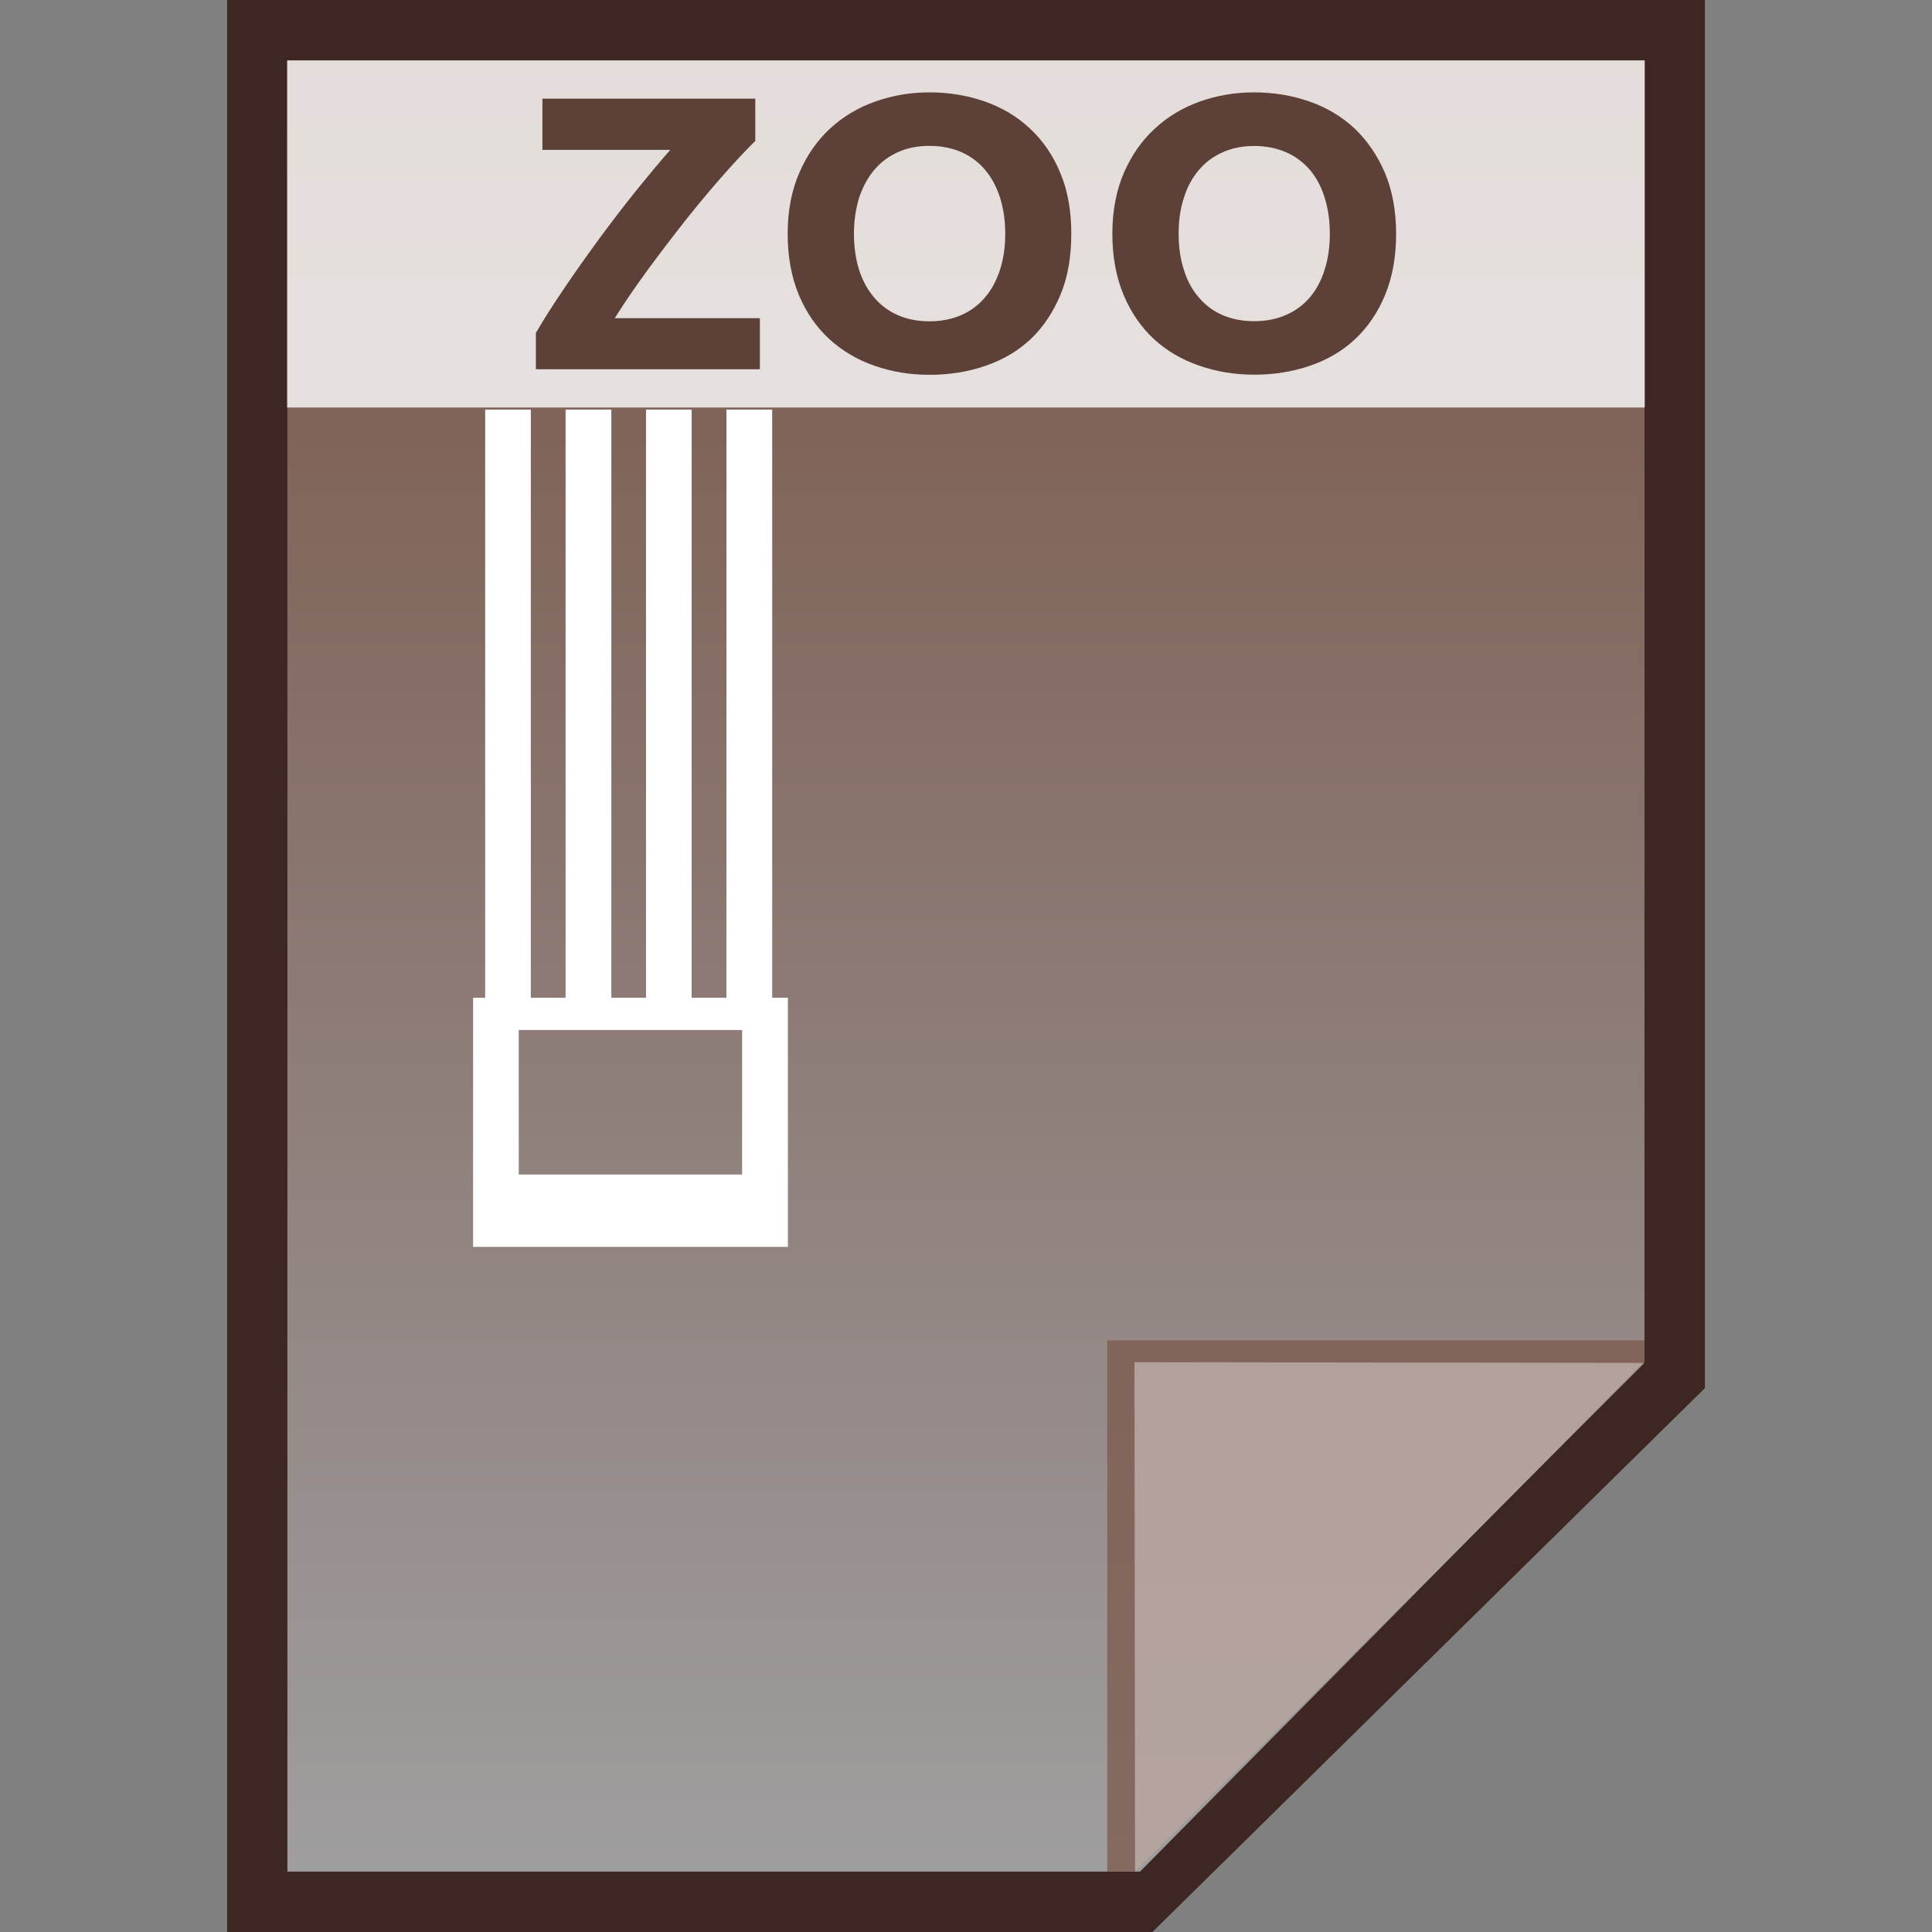 <?xml version="1.0" encoding="utf-8"?>
<!-- Generator: Adobe Illustrator 16.0.0, SVG Export Plug-In . SVG Version: 6.00 Build 0)  -->
<!DOCTYPE svg PUBLIC "-//W3C//DTD SVG 1.1//EN" "http://www.w3.org/Graphics/SVG/1.1/DTD/svg11.dtd">
<svg version="1.1" id="图层_1" xmlns="http://www.w3.org/2000/svg" xmlns:xlink="http://www.w3.org/1999/xlink" x="0px" y="0px"
	 width="16px" height="16px" viewBox="0 0 16 16" enable-background="new 0 0 16 16" xml:space="preserve">
<rect x="0" y="0" width="16" height="16" fill="#808080" stroke="none"/>
<polygon fill="#3E2723" points="1.881,16 1.881,0 14.119,0 14.119,11.496 9.544,16 "/>
<g>
	<g>
		
			<linearGradient id="SVGID_1_" gradientUnits="userSpaceOnUse" x1="49.6" y1="-148.4" x2="49.6" y2="-163.401" gradientTransform="matrix(1 0 0 -1 -41.6 -147.9)">
			<stop  offset="0" style="stop-color:#785548"/>
			<stop  offset="1" style="stop-color:#9F9E9F"/>
		</linearGradient>
		<polygon fill="url(#SVGID_1_)" points="2.38,15.5 2.38,0.5 13.619,0.5 13.619,11.275 9.441,15.5 		"/>
		<polygon fill="#795548" fill-opacity="0.7" points="13.619,11.281 13.619,11.1 9.17,11.1 9.17,15.5 9.4,15.5 		"/>
		<path opacity="0.39" fill="#FFFFFF" enable-background="new    " d="M9.395,11.281l4.225,0.006L9.4,15.5L9.395,11.281z"/>
	</g>
	<path fill="#FFFFFF" d="M6.396,3.392h-0.38v4.871H5.728V3.392H5.35v4.871H5.063V3.392H4.684v4.871H4.396V3.392H4.018v4.871H3.918
		v2.063h2.607V8.263h-0.13V3.392z M6.146,9.727h-1.85V8.53h1.85V9.727z"/>
	<g>
		<rect x="2.378" y="0.5" opacity="0.8" fill="#FFFFFF" enable-background="new    " width="11.243" height="2.875"/>
		<g enable-background="new    ">
			<path fill="#5D4037" d="M6.255,1.167C6.183,1.238,6.096,1.33,5.996,1.443c-0.1,0.113-0.203,0.236-0.31,0.37
				C5.58,1.947,5.475,2.085,5.37,2.227C5.266,2.37,5.172,2.505,5.091,2.635h1.202v0.423H4.438V2.757
				c0.063-0.11,0.142-0.232,0.233-0.367S4.858,2.12,4.958,1.983C5.059,1.846,5.16,1.714,5.263,1.585
				c0.104-0.128,0.199-0.243,0.288-0.344H4.492V0.817h1.763V1.167z"/>
			<path fill="#5D4037" d="M8.872,1.936c0,0.192-0.029,0.361-0.09,0.506S8.64,2.709,8.536,2.808
				C8.431,2.906,8.308,2.979,8.163,3.029c-0.145,0.05-0.299,0.075-0.465,0.075c-0.161,0-0.313-0.025-0.456-0.075
				C7.099,2.979,6.975,2.906,6.868,2.808c-0.107-0.098-0.191-0.22-0.252-0.365C6.555,2.297,6.523,2.128,6.523,1.936
				S6.556,1.576,6.62,1.43c0.063-0.146,0.148-0.268,0.256-0.367C6.984,0.964,7.108,0.89,7.251,0.84
				c0.142-0.05,0.291-0.075,0.447-0.075c0.161,0,0.313,0.025,0.456,0.075C8.298,0.89,8.422,0.964,8.528,1.063
				C8.636,1.163,8.72,1.285,8.78,1.43C8.842,1.576,8.872,1.744,8.872,1.936z M7.072,1.936c0,0.11,0.015,0.209,0.042,0.297
				c0.029,0.089,0.069,0.165,0.123,0.228C7.29,2.525,7.355,2.574,7.433,2.609C7.51,2.643,7.599,2.661,7.698,2.661
				c0.098,0,0.186-0.018,0.264-0.052C8.04,2.574,8.106,2.525,8.159,2.461c0.054-0.063,0.094-0.139,0.123-0.228
				C8.31,2.146,8.325,2.046,8.325,1.936S8.31,1.727,8.282,1.637C8.253,1.548,8.213,1.471,8.159,1.408
				C8.106,1.344,8.04,1.295,7.962,1.26C7.884,1.226,7.796,1.208,7.698,1.208c-0.1,0-0.188,0.018-0.266,0.054S7.29,1.347,7.237,1.411
				C7.184,1.475,7.144,1.551,7.114,1.64C7.087,1.73,7.072,1.829,7.072,1.936z"/>
			<path fill="#5D4037" d="M11.562,1.936c0,0.192-0.031,0.361-0.091,0.506s-0.143,0.267-0.247,0.365
				c-0.104,0.098-0.229,0.172-0.373,0.221c-0.144,0.05-0.299,0.075-0.464,0.075c-0.161,0-0.313-0.025-0.456-0.075
				C9.788,2.979,9.663,2.906,9.556,2.808C9.45,2.709,9.366,2.588,9.305,2.442S9.212,2.128,9.212,1.936s0.033-0.36,0.096-0.506
				c0.064-0.146,0.149-0.268,0.258-0.367C9.673,0.964,9.798,0.89,9.939,0.84c0.142-0.05,0.29-0.075,0.447-0.075
				c0.161,0,0.313,0.025,0.456,0.075c0.143,0.049,0.268,0.124,0.375,0.223c0.105,0.1,0.189,0.222,0.252,0.367
				C11.53,1.576,11.562,1.744,11.562,1.936z M9.761,1.936c0,0.11,0.014,0.209,0.043,0.297c0.027,0.089,0.068,0.165,0.122,0.228
				c0.054,0.064,0.118,0.113,0.195,0.147c0.077,0.034,0.166,0.052,0.266,0.052c0.098,0,0.186-0.018,0.264-0.052
				c0.079-0.035,0.144-0.083,0.198-0.147c0.053-0.063,0.094-0.139,0.121-0.228c0.029-0.088,0.043-0.188,0.043-0.297
				s-0.014-0.209-0.043-0.299c-0.027-0.089-0.068-0.166-0.121-0.229c-0.055-0.063-0.119-0.113-0.198-0.147
				c-0.078-0.034-0.166-0.052-0.264-0.052c-0.1,0-0.188,0.018-0.266,0.054S9.979,1.347,9.926,1.411
				C9.872,1.475,9.831,1.551,9.804,1.64C9.774,1.73,9.761,1.829,9.761,1.936z"/>
		</g>
	</g>
</g>
</svg>

